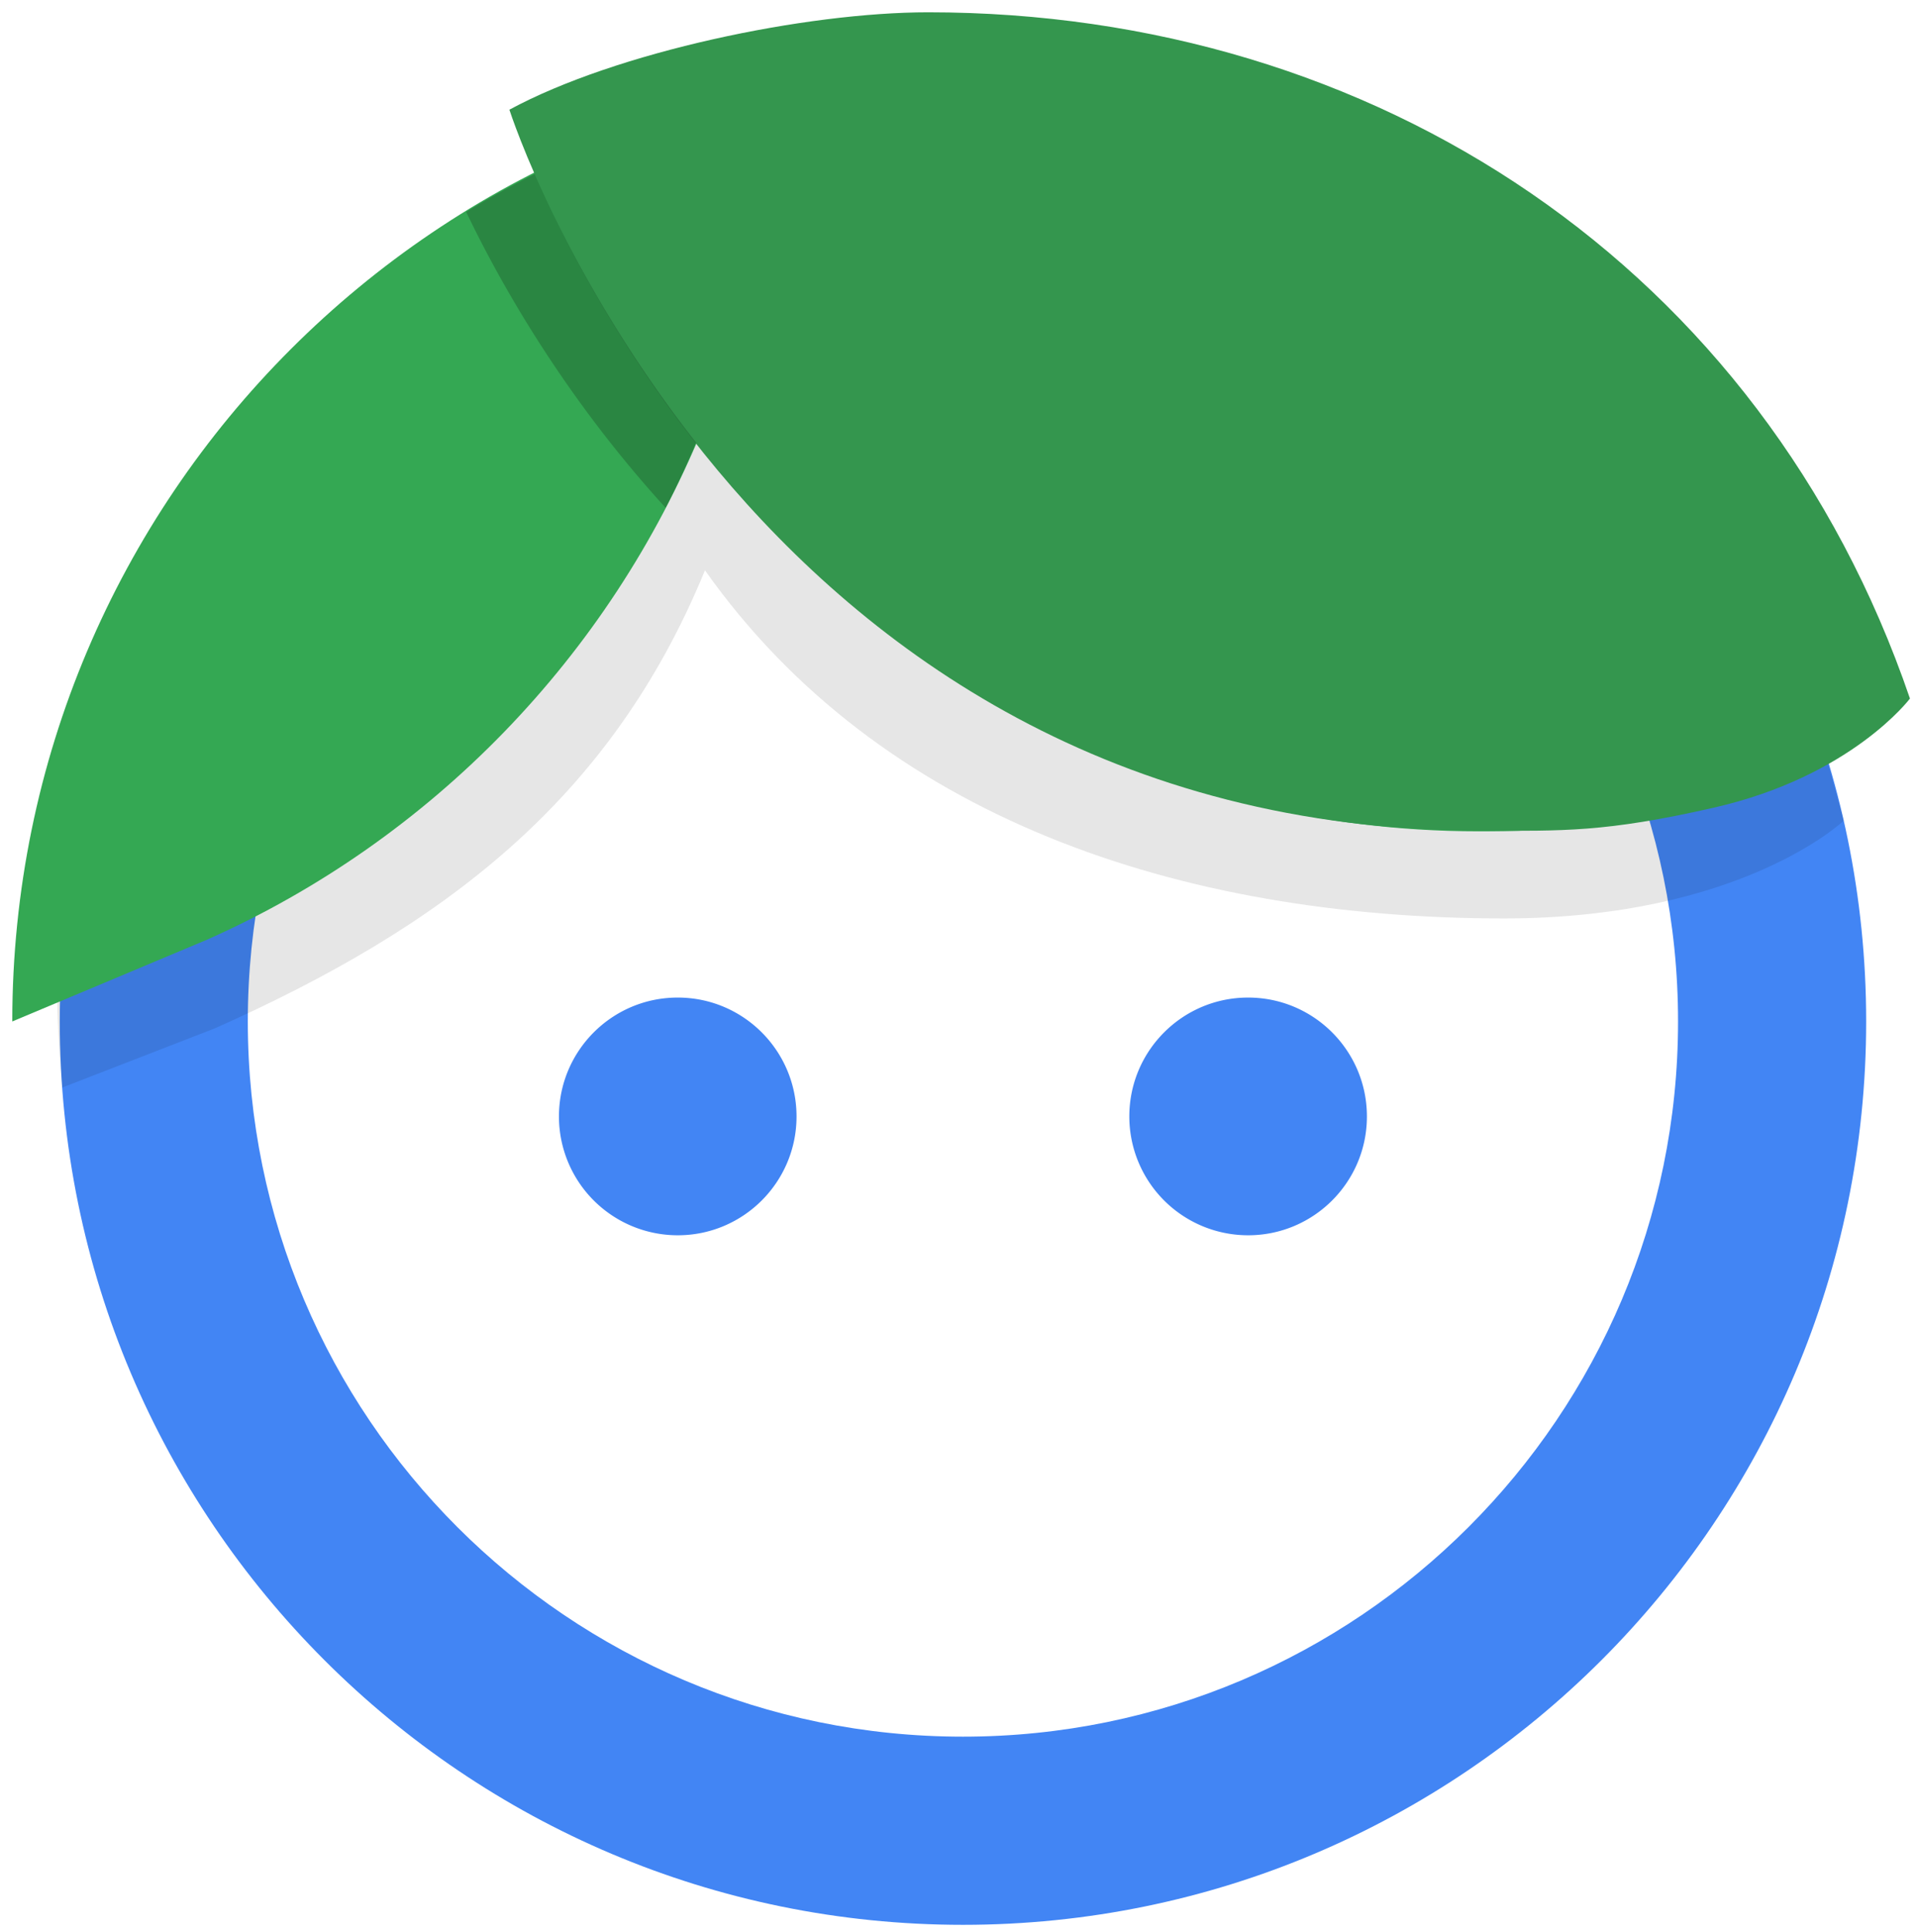 <svg viewBox="0 0 130 131" xmlns="http://www.w3.org/2000/svg"><g fill="none" fill-rule="evenodd"><path d="M45.96 67.634c-4.45 0-8.055 3.61-8.055 8.061a8.057 8.057 0 0 0 8.056 8.056c4.45 0 8.055-3.61 8.055-8.056 0-4.45-3.605-8.061-8.055-8.061M84.64 67.634c-4.45 0-8.056 3.61-8.056 8.061a8.057 8.057 0 0 0 8.056 8.056c4.451 0 8.056-3.61 8.056-8.056 0-4.45-3.605-8.061-8.056-8.061" fill="#4285F4"/><path d="M113.796 69.252c0 26.77-21.73 48.492-48.493 48.492-26.769 0-48.498-21.723-48.498-48.492 0-26.77 21.73-48.493 48.498-48.493 26.764 0 48.493 21.724 48.493 48.493m-109.743 0c0 33.81 27.44 61.25 61.25 61.25 33.804 0 61.25-27.44 61.25-61.25s-27.446-61.25-61.25-61.25c-33.81 0-61.25 27.44-61.25 61.25" fill="#4285F4"/><path d="M125.035 55.637c-.583-2.048-1.068-4.083-1.808-6.13C112.942 26.93 92.94 9.956 66.55 9.956c-33.956 0-62.662 24.412-62.662 57.685 0 2.1.175 3.844.327 6.096l10.348-4.014c15.43-6.865 26.834-15.423 33.244-31.056 11.836 16.741 32.142 23.601 54.18 23.601 16.112 0 23.048-6.632 23.048-6.632" fill="#000" opacity=".1"/><path d="M126.174 47.998c-8.79-25.154-32.737-43.214-60.877-43.214C29.714 4.784.833 33.665.833 69.254l13.213-5.547c15.219-6.767 27.27-19.21 33.588-34.615 11.673 16.502 30.882 27.27 52.605 27.27 5.034 0 7.607-.244 14.508-1.68 6.9-1.434 11.427-6.684 11.427-6.684" fill="#34A853"/><path d="M100.542 56.326c5.414 0 8.266.123 15.663-1.563 9.362-2.13 13.317-7.402 13.317-7.402C119.501 18.054 93.222.834 62.947.834 54.652.834 41.8 3.51 34.544 7.437c0 0 15.657 48.89 65.998 48.89" fill="#34964E"/><path d="M31.613 14.37c2.526 5.274 6.89 12.787 13.528 20.062a66.276 66.276 0 0 0 2.065-4.422c-5.56-7.093-9.094-13.953-10.95-18.212-1.58.8-3.138 1.651-4.643 2.573" fill="#000" opacity=".2"/></g></svg>